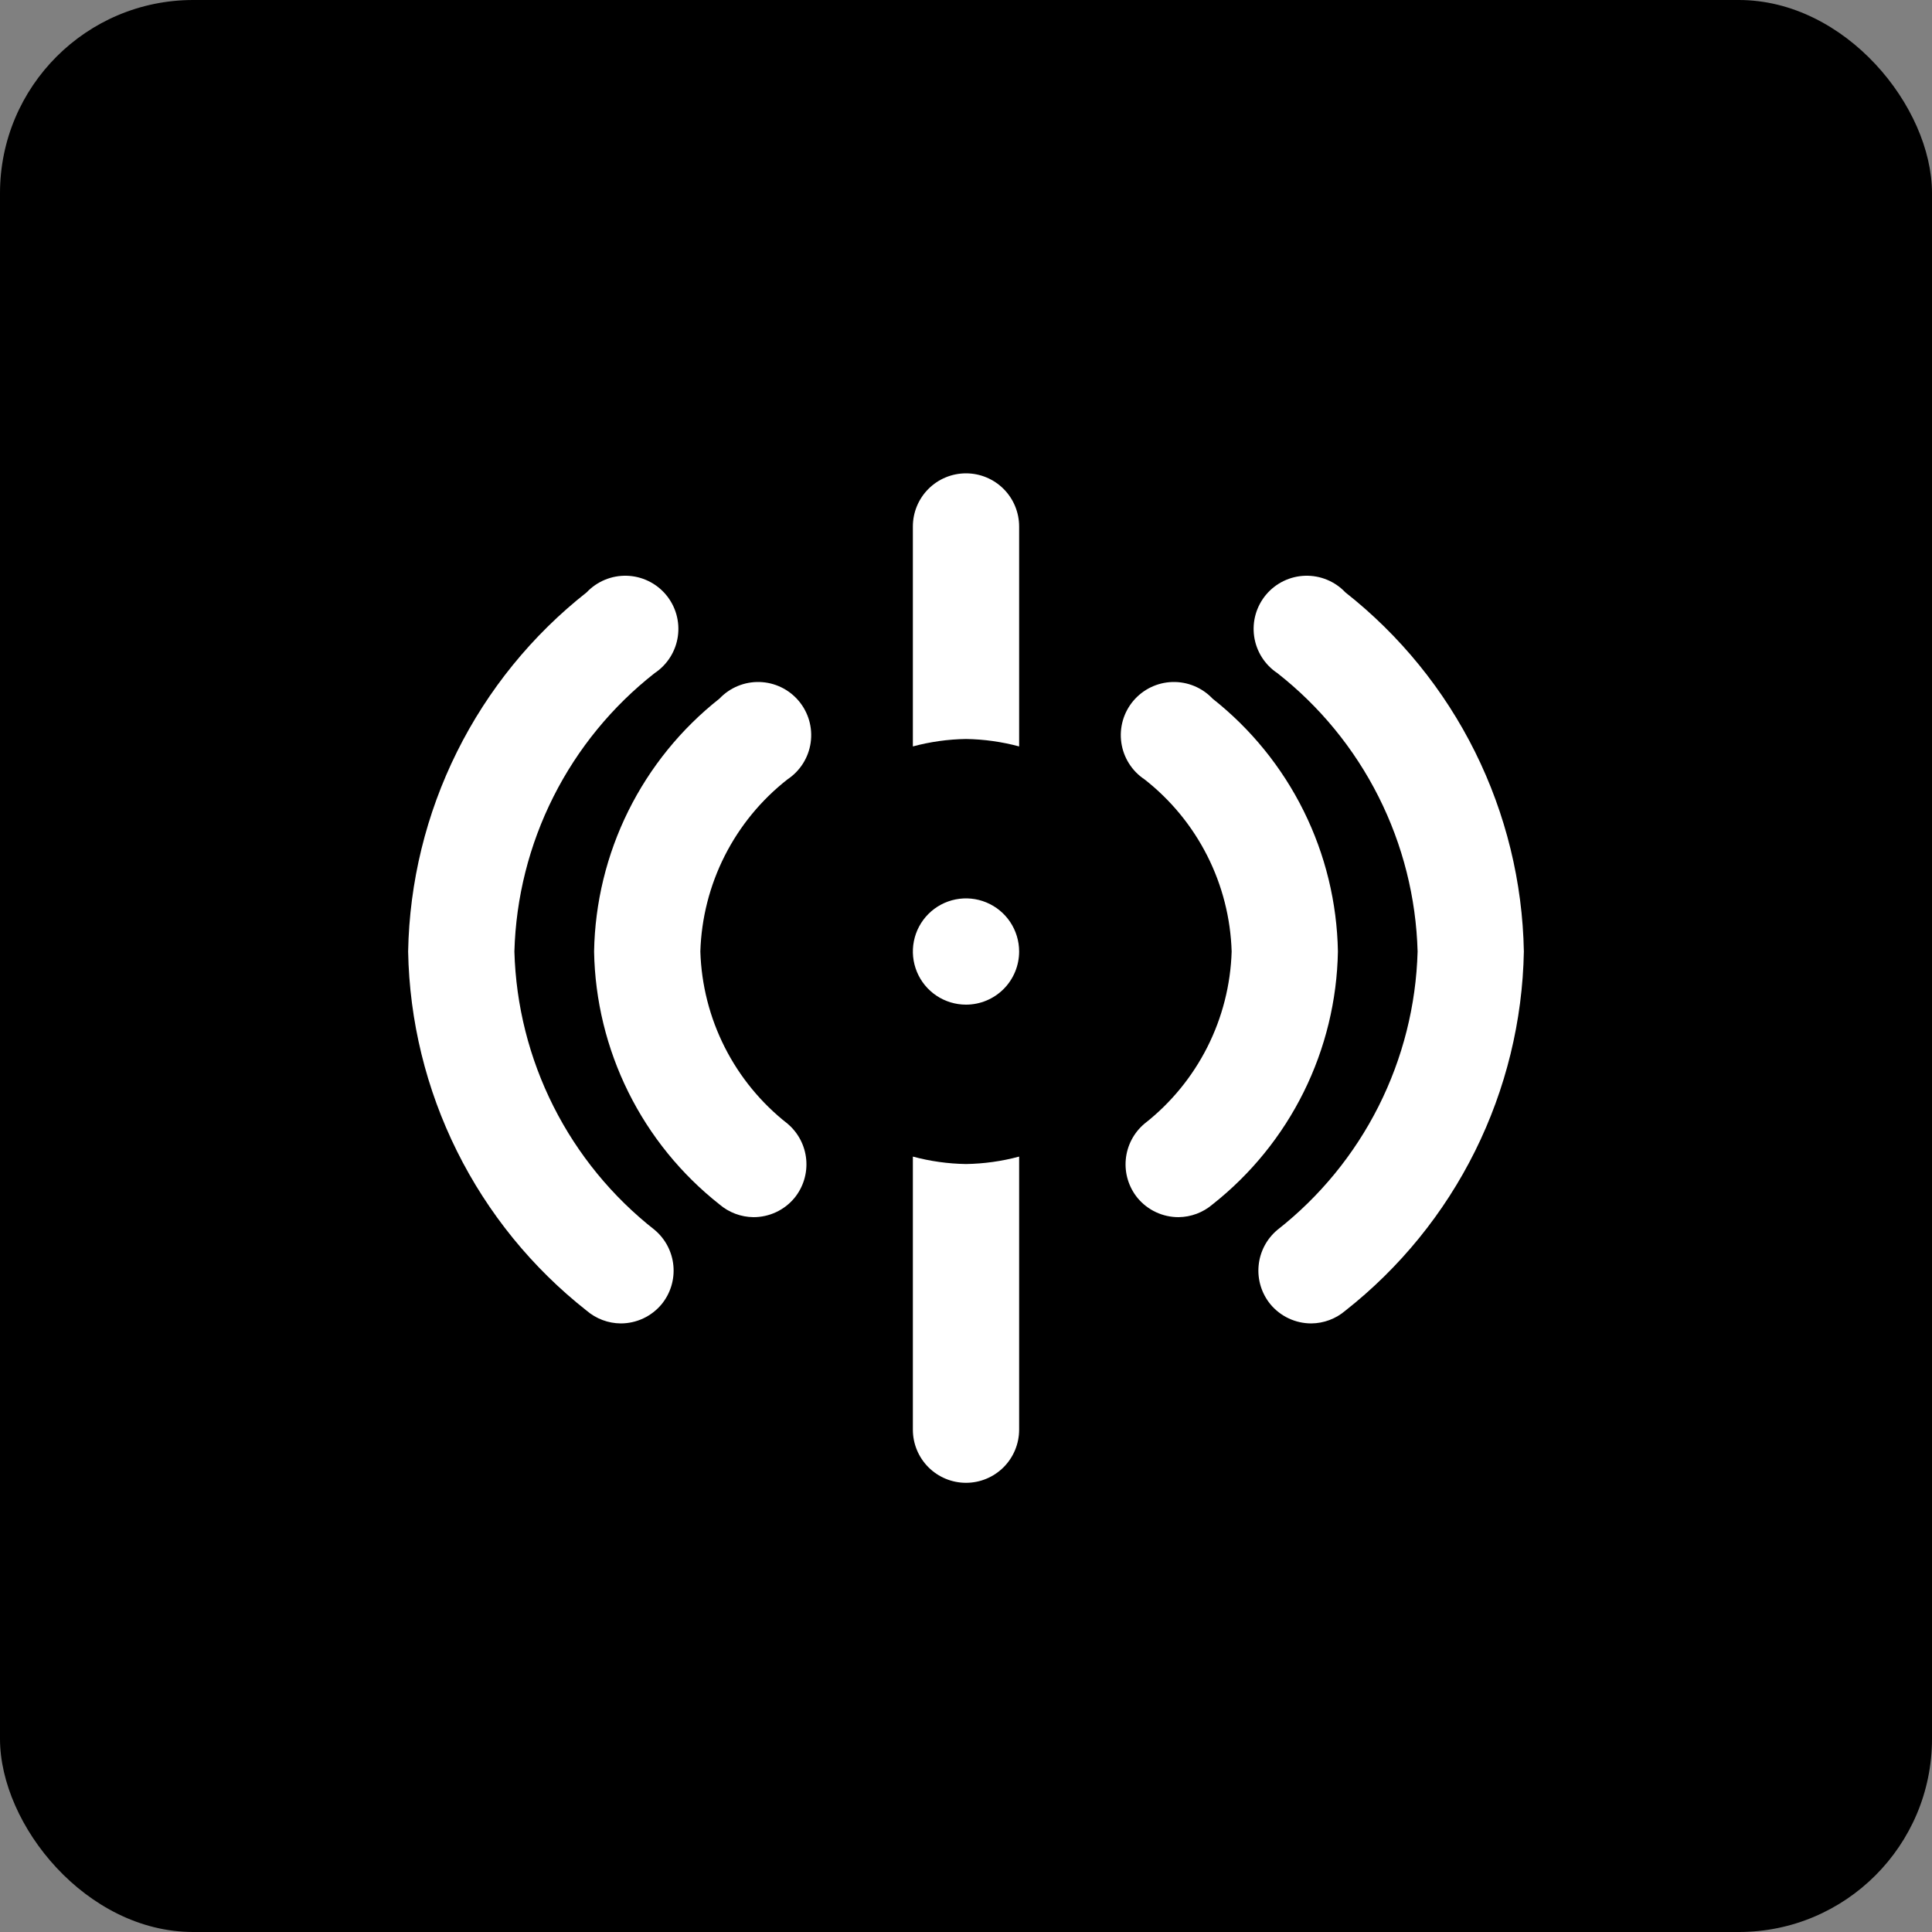 <svg width="500" height="500" viewBox="0 0 500 500" fill="none" xmlns="http://www.w3.org/2000/svg">
<rect x="0" y="0" width="500" height="500" fill="#808080" stroke="none"/>
<rect width="500" height="500" rx="50" fill="black"/>
<path d="M160.625 342.5C157.395 342.468 154.28 341.299 151.825 339.2C137.718 328.098 126.255 313.999 118.265 297.924C110.275 281.849 105.957 264.198 105.625 246.25C105.957 228.302 110.275 210.651 118.265 194.576C126.255 178.501 137.718 164.402 151.825 153.3C153.156 151.893 154.769 150.783 156.559 150.042C158.349 149.302 160.275 148.948 162.211 149.004C164.147 149.059 166.05 149.524 167.794 150.366C169.538 151.208 171.085 152.409 172.332 153.891C173.58 155.373 174.501 157.101 175.034 158.963C175.567 160.825 175.701 162.779 175.426 164.697C175.152 166.614 174.475 168.452 173.441 170.089C172.407 171.727 171.038 173.128 169.425 174.2C158.451 182.804 149.509 193.721 143.235 206.174C136.961 218.628 133.509 232.311 133.125 246.25C133.509 260.189 136.961 273.872 143.235 286.326C149.509 298.779 158.451 309.696 169.425 318.3C172.196 320.628 173.938 323.954 174.273 327.558C174.608 331.162 173.508 334.752 171.212 337.55C169.92 339.102 168.301 340.35 166.471 341.206C164.641 342.061 162.645 342.503 160.625 342.5V342.5Z" fill="white"/>
<path d="M250 191.25C254.645 191.321 259.264 191.968 263.75 193.175V136.25C263.75 132.603 262.301 129.106 259.723 126.527C257.144 123.949 253.647 122.5 250 122.5C246.353 122.5 242.856 123.949 240.277 126.527C237.699 129.106 236.25 132.603 236.25 136.25V193.175C240.736 191.968 245.355 191.321 250 191.25Z" fill="white"/>
<path d="M250 301.25C245.355 301.179 240.736 300.532 236.25 299.325V370C236.25 373.647 237.699 377.144 240.277 379.723C242.856 382.301 246.353 383.75 250 383.75C253.647 383.75 257.144 382.301 259.723 379.723C262.301 377.144 263.75 373.647 263.75 370V299.325C259.264 300.532 254.645 301.179 250 301.25Z" fill="white"/>
<path d="M305 315C302.98 315.003 300.984 314.561 299.154 313.706C297.324 312.85 295.705 311.602 294.412 310.05C292.117 307.252 291.017 303.662 291.352 300.058C291.686 296.454 293.428 293.128 296.2 290.8C302.995 285.482 308.537 278.734 312.434 271.035C316.331 263.336 318.487 254.875 318.75 246.25C318.487 237.625 316.331 229.164 312.434 221.465C308.537 213.766 302.995 207.018 296.2 201.7C294.586 200.628 293.218 199.227 292.184 197.589C291.15 195.952 290.473 194.114 290.199 192.197C289.924 190.279 290.058 188.325 290.591 186.463C291.124 184.601 292.045 182.873 293.292 181.391C294.54 179.909 296.087 178.708 297.831 177.866C299.575 177.024 301.478 176.559 303.414 176.504C305.35 176.448 307.276 176.802 309.066 177.542C310.856 178.283 312.469 179.393 313.8 180.8C323.721 188.623 331.778 198.554 337.391 209.873C343.003 221.192 346.029 233.618 346.25 246.25C346.029 258.882 343.003 271.308 337.391 282.627C331.778 293.946 323.721 303.877 313.8 311.7C311.345 313.799 308.23 314.968 305 315V315Z" fill="white"/>
<path d="M195 315C191.77 314.968 188.655 313.799 186.2 311.7C176.279 303.877 168.221 293.946 162.609 282.627C156.997 271.308 153.971 258.882 153.75 246.25C153.971 233.618 156.997 221.192 162.609 209.873C168.221 198.554 176.279 188.623 186.2 180.8C187.531 179.393 189.144 178.283 190.934 177.542C192.724 176.802 194.65 176.448 196.586 176.504C198.522 176.559 200.425 177.024 202.169 177.866C203.913 178.708 205.46 179.909 206.707 181.391C207.955 182.873 208.876 184.601 209.409 186.463C209.942 188.325 210.076 190.279 209.801 192.197C209.527 194.114 208.85 195.952 207.816 197.589C206.782 199.227 205.413 200.628 203.8 201.7C197.005 207.018 191.463 213.766 187.566 221.465C183.669 229.164 181.513 237.625 181.25 246.25C181.513 254.875 183.669 263.336 187.566 271.035C191.463 278.734 197.005 285.482 203.8 290.8C206.571 293.128 208.313 296.454 208.648 300.058C208.983 303.662 207.883 307.252 205.588 310.05C204.295 311.602 202.676 312.85 200.846 313.706C199.016 314.561 197.02 315.003 195 315V315Z" fill="white"/>
<path d="M339.375 342.5C337.355 342.503 335.359 342.061 333.529 341.206C331.699 340.35 330.08 339.102 328.787 337.55C326.492 334.752 325.392 331.162 325.727 327.558C326.061 323.954 327.803 320.628 330.575 318.3C341.548 309.696 350.491 298.779 356.765 286.326C363.039 273.872 366.491 260.189 366.875 246.25C366.491 232.311 363.039 218.628 356.765 206.174C350.491 193.721 341.548 182.804 330.575 174.2C328.962 173.128 327.593 171.727 326.559 170.089C325.525 168.452 324.848 166.614 324.574 164.697C324.299 162.779 324.433 160.825 324.966 158.963C325.499 157.101 326.42 155.373 327.667 153.891C328.915 152.409 330.462 151.208 332.206 150.366C333.95 149.524 335.853 149.059 337.789 149.004C339.725 148.948 341.651 149.302 343.441 150.042C345.231 150.783 346.844 151.893 348.175 153.3C362.282 164.402 373.745 178.501 381.735 194.576C389.725 210.651 394.042 228.302 394.375 246.25C394.042 264.198 389.725 281.849 381.735 297.924C373.745 313.999 362.282 328.098 348.175 339.2C345.72 341.299 342.605 342.468 339.375 342.5V342.5Z" fill="white"/>
<path d="M250 260C247.281 260 244.622 259.194 242.361 257.683C240.1 256.172 238.337 254.024 237.297 251.512C236.256 248.999 235.984 246.235 236.514 243.568C237.045 240.9 238.354 238.45 240.277 236.527C242.2 234.604 244.65 233.295 247.318 232.764C249.985 232.234 252.749 232.506 255.262 233.547C257.774 234.587 259.922 236.35 261.433 238.611C262.944 240.872 263.75 243.531 263.75 246.25C263.75 249.897 262.301 253.394 259.723 255.973C257.144 258.551 253.647 260 250 260Z" fill="white"/>
</svg>
